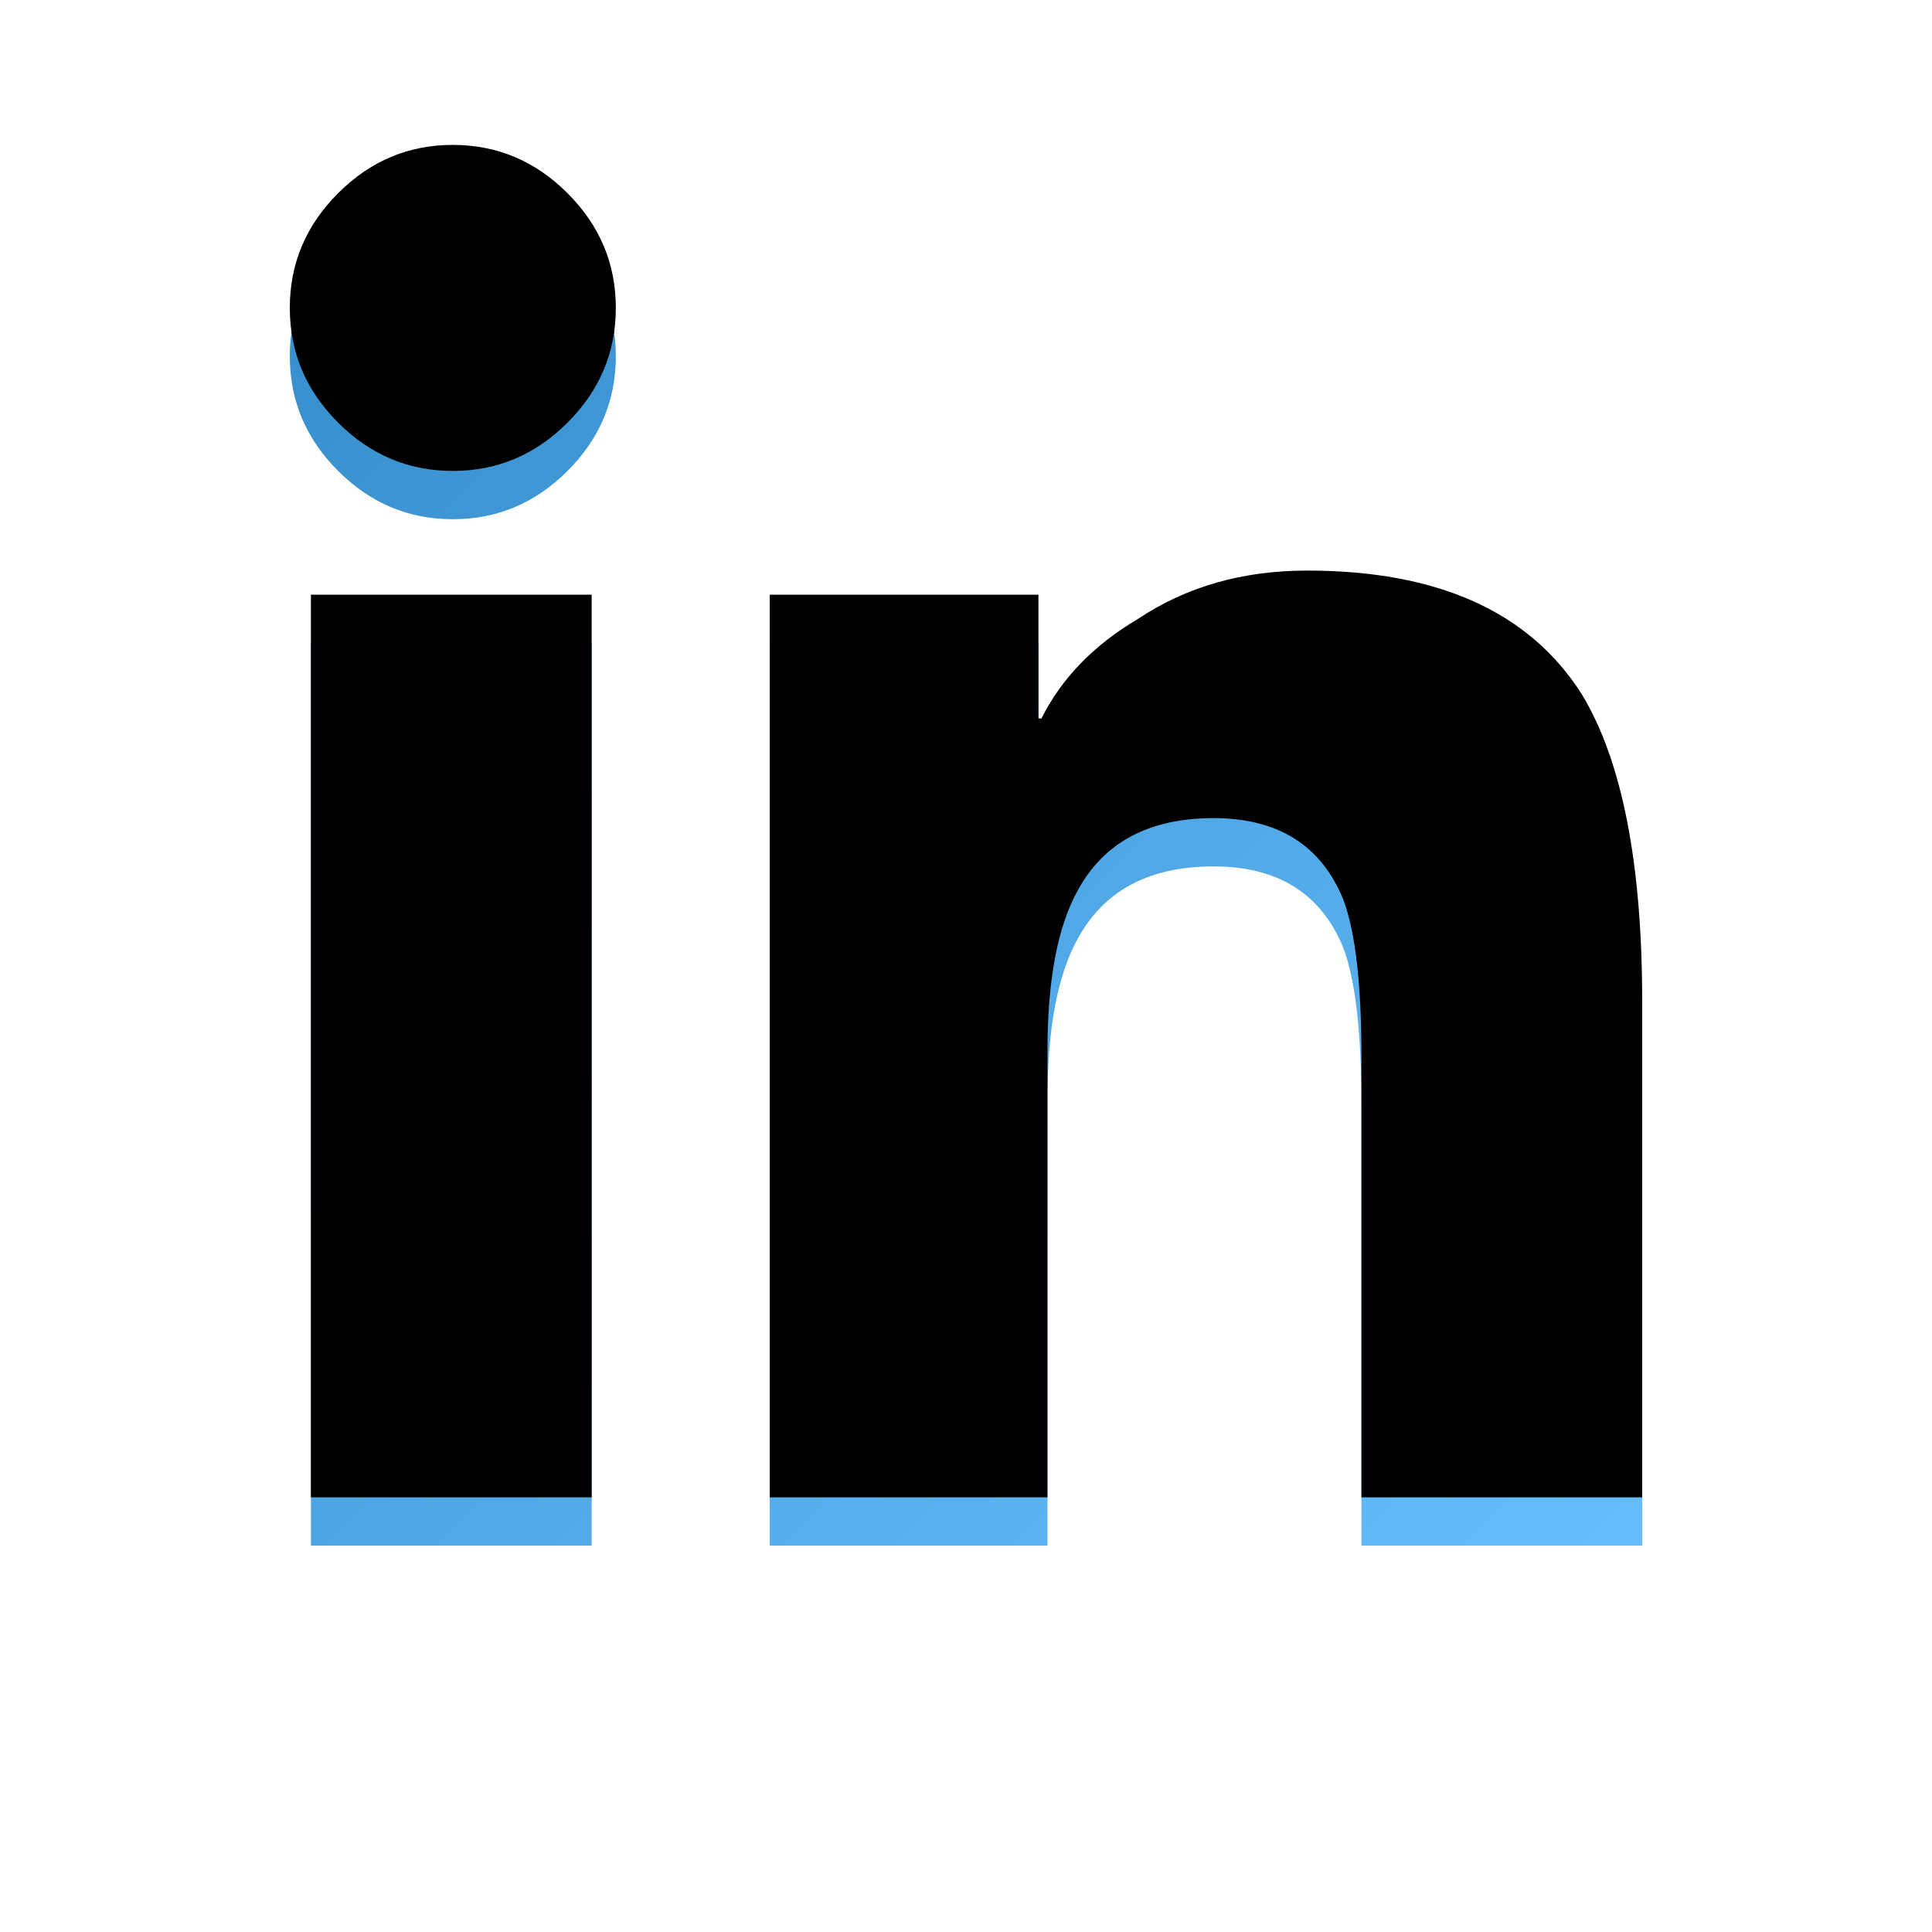 <?xml version="1.0" encoding="UTF-8"?>
<svg width="40px" height="40px" viewBox="0 0 40 40" version="1.1" xmlns="http://www.w3.org/2000/svg" xmlns:xlink="http://www.w3.org/1999/xlink">
    <!-- Generator: Sketch 54.1 (76490) - https://sketchapp.com -->
    <title>Linkedin</title>
    <desc>Created with Sketch.</desc>
    <defs>
        <linearGradient x1="100%" y1="100%" x2="0%" y2="0%" id="linearGradient-1">
            <stop stop-color="#66BDFC" offset="0%"></stop>
            <stop stop-color="#358DCC" offset="100%"></stop>
        </linearGradient>
        <path d="M12.25,32 L6.437,32 L6.437,13.313 L12.25,13.313 L12.25,32 Z M9.375,10.75 C8.458,10.75 7.667,10.417 7,9.75 C6.333,9.083 6,8.292 6,7.375 C6,6.458 6.333,5.667 7,5 C7.667,4.333 8.458,4 9.375,4 C10.292,4 11.083,4.333 11.75,5 C12.417,5.667 12.75,6.458 12.75,7.375 C12.75,8.292 12.417,9.083 11.75,9.75 C11.083,10.417 10.292,10.75 9.375,10.75 Z M34,32 L28.187,32 L28.187,22.875 C28.187,21.375 28.062,20.292 27.812,19.625 C27.354,18.5 26.458,17.938 25.125,17.938 C23.792,17.938 22.854,18.438 22.312,19.438 C21.896,20.188 21.687,21.292 21.687,22.75 L21.687,32 L15.937,32 L15.937,13.313 L21.5,13.313 L21.5,15.875 L21.562,15.875 C21.979,15.042 22.646,14.354 23.562,13.813 C24.562,13.146 25.729,12.813 27.062,12.813 C29.771,12.813 31.667,13.667 32.75,15.375 C33.583,16.75 34,18.875 34,21.75 L34,32 Z" id="path-2"></path>
        <filter x="-1.8%" y="-1.8%" width="103.6%" height="103.6%" filterUnits="objectBoundingBox" id="filter-3">
            <feOffset dx="0" dy="-1" in="SourceAlpha" result="shadowOffsetInner1"></feOffset>
            <feComposite in="shadowOffsetInner1" in2="SourceAlpha" operator="arithmetic" k2="-1" k3="1" result="shadowInnerInner1"></feComposite>
            <feColorMatrix values="0 0 0 0 0   0 0 0 0 0   0 0 0 0 0  0 0 0 0.1 0" type="matrix" in="shadowInnerInner1"></feColorMatrix>
        </filter>
    </defs>
    <g id="Linkedin" stroke="none" stroke-width="1" fill="none" fill-rule="evenodd">
        <g id="l" fill-rule="nonzero">
            <use fill="#FFFFFF" xlink:href="#path-2"></use>
            <use fill="url(#linearGradient-1)" xlink:href="#path-2"></use>
            <use fill="black" fill-opacity="1" filter="url(#filter-3)" xlink:href="#path-2"></use>
        </g>
    </g>
</svg>